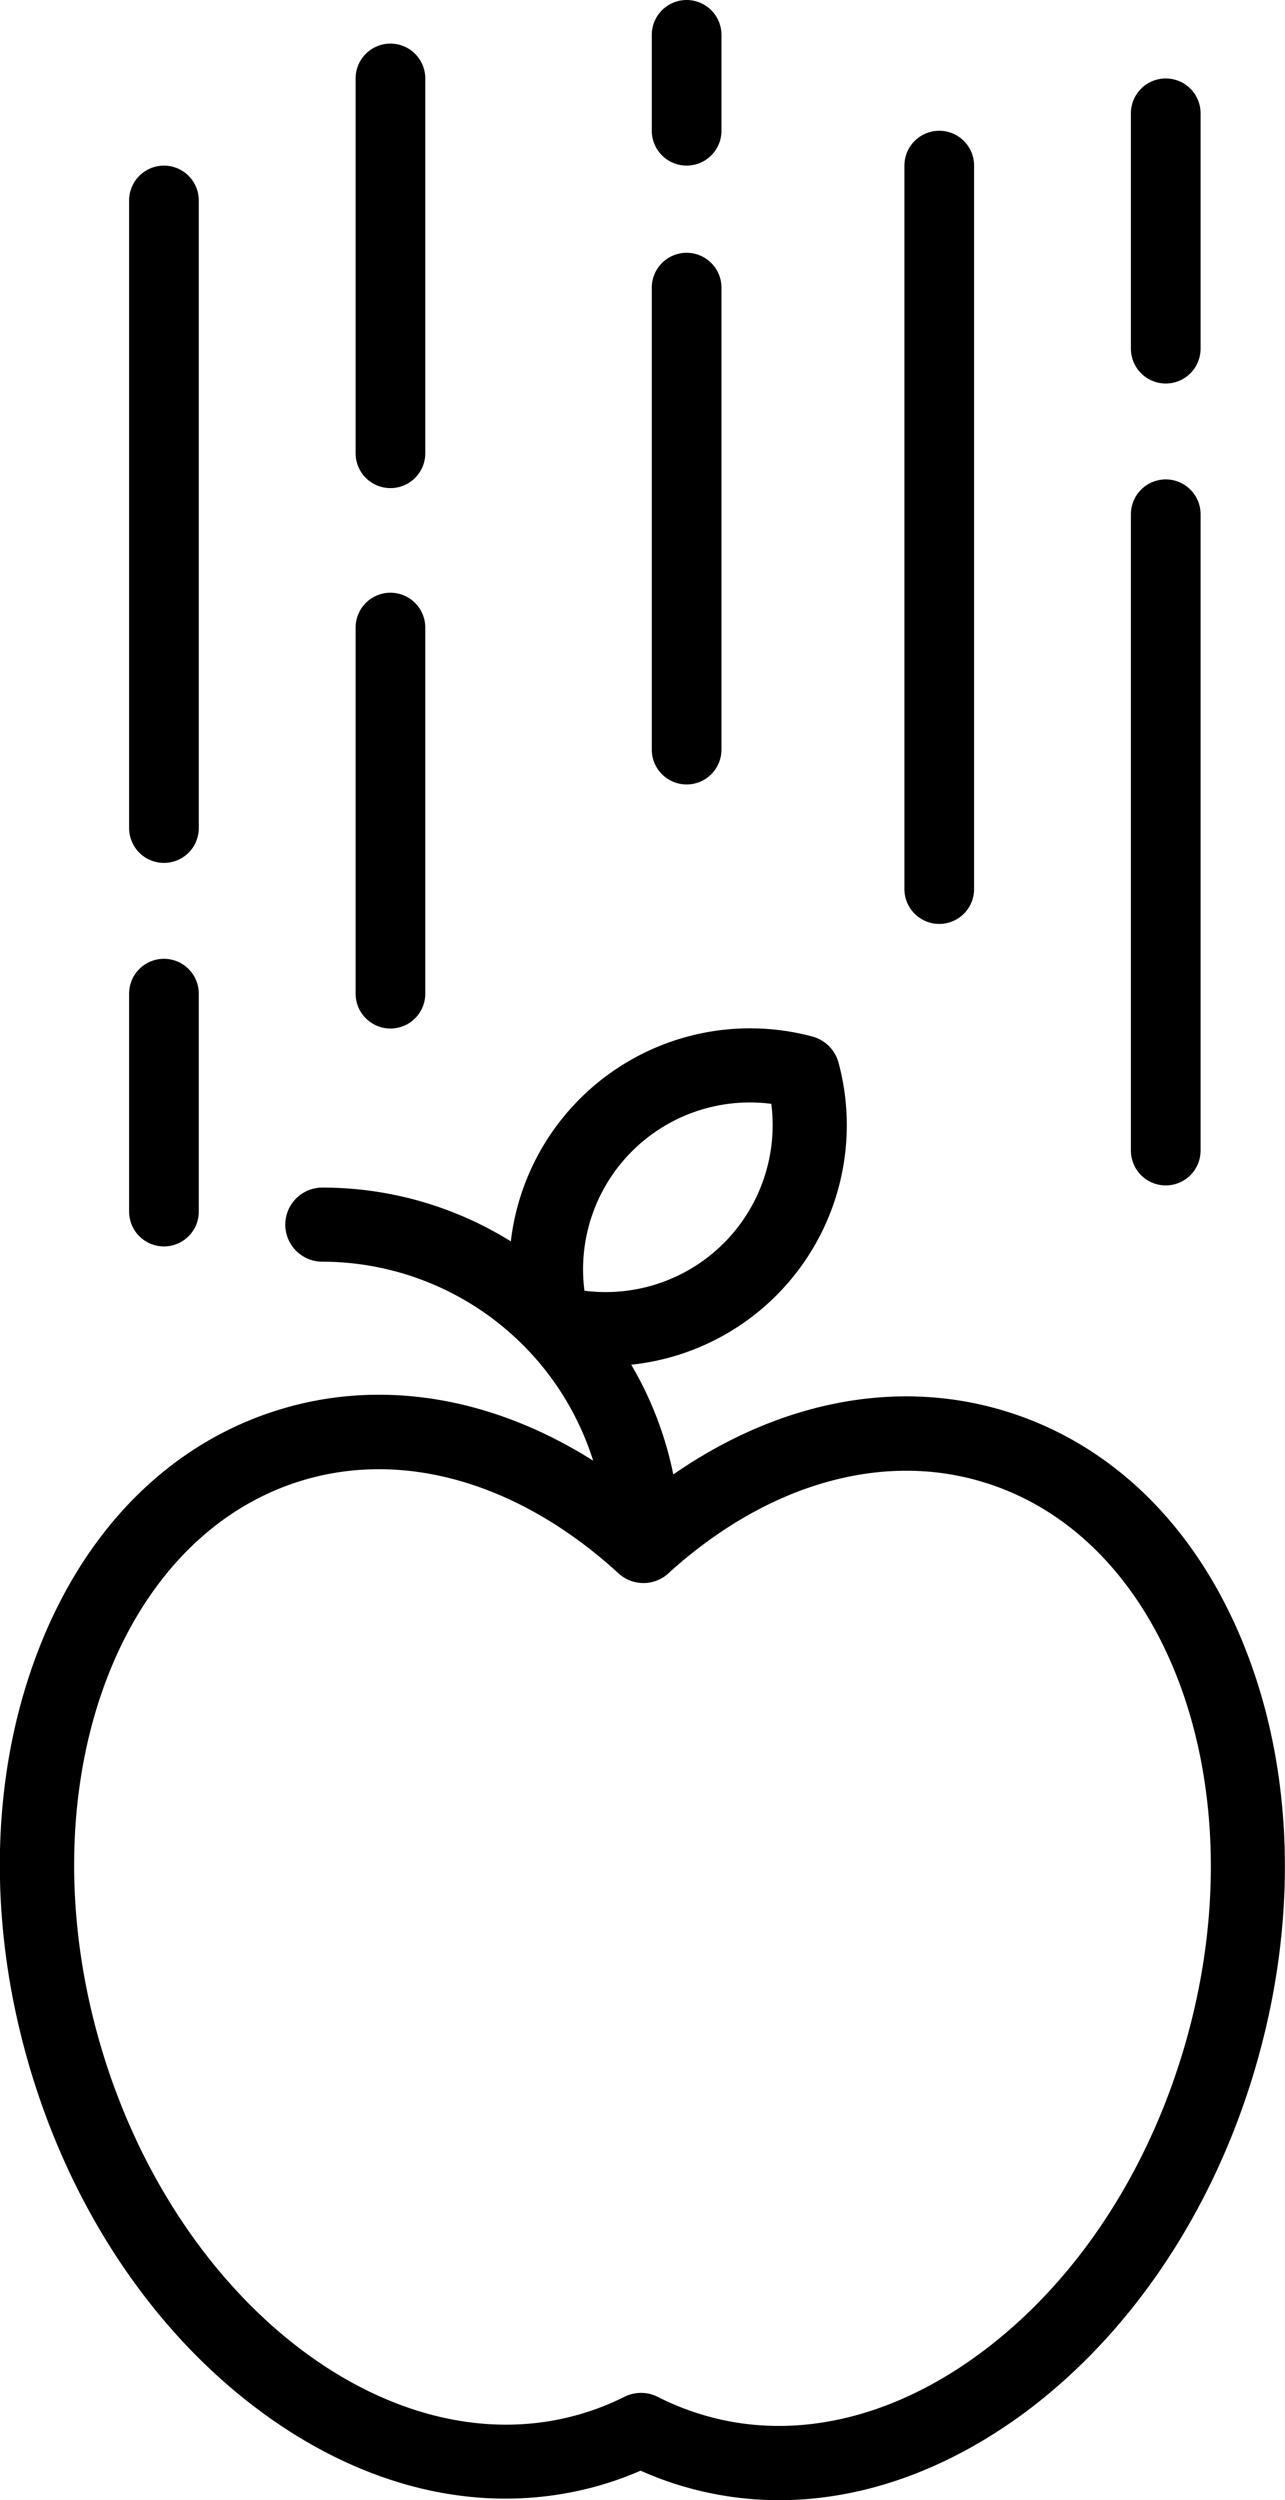 <svg xmlns="http://www.w3.org/2000/svg" viewBox="0 0 147.51 286.84"><defs><style>.cls-1{fill:none;stroke:#000;stroke-linecap:round;stroke-linejoin:round;stroke-width:8px;}</style></defs><title>gravity</title><g id="Layer_2" data-name="Layer 2"><g id="Capa_1" data-name="Capa 1"><path d="M143.45,190.46c-5.37-14.62-15.41-24.78-28.27-28.63h0c-12.39-3.71-25.86-1-37.89,7.33a40.68,40.68,0,0,0-4.83-12.59,27.63,27.63,0,0,0,23.8-34.65,4.26,4.26,0,0,0-3-3,27.65,27.65,0,0,0-34.62,23.5A40.85,40.85,0,0,0,37,136.25a4.25,4.25,0,0,0,0,8.5,32.65,32.65,0,0,1,31.09,22.83c-11.48-7.25-24.1-9.43-35.78-5.93-12.86,3.85-22.9,14-28.27,28.63-5.22,14.18-5.41,30.95-.54,47.22s14.25,30.16,26.4,39.14c12.52,9.26,26.5,12.23,39.36,8.38a37.24,37.24,0,0,0,4.28-1.57,37.06,37.06,0,0,0,4.67,1.74,39,39,0,0,0,11.22,1.65c9.5,0,19.19-3.41,28.14-10,12.15-9,21.53-22.89,26.4-39.15S148.67,204.64,143.45,190.46ZM67.09,148.08a19.15,19.15,0,0,1,21.45-21.44,19.16,19.16,0,0,1-21.45,21.44Zm68.75,87.15c-4.34,14.51-12.62,26.85-23.31,34.75-10.31,7.62-21.63,10.13-31.86,7.07A31.08,31.08,0,0,1,75.53,275a4.17,4.17,0,0,0-1.94-.47,4.26,4.26,0,0,0-1.91.45,29.91,29.91,0,0,1-4.84,1.92c-21.58,6.47-46.33-12.29-55.17-41.81s1.52-58.8,23.1-65.26c11.75-3.52,24.95.36,36.21,10.66h0a4.24,4.24,0,0,0,5.89-.12c11.18-10.07,24.25-13.85,35.87-10.37h0C134.32,176.44,144.68,205.71,135.84,235.23Z"/><line class="cls-1" x1="133.82" y1="132" x2="133.82" y2="59"/><line class="cls-1" x1="18.82" y1="95" x2="18.82" y2="23"/><line class="cls-1" x1="44.82" y1="114" x2="44.82" y2="72"/><line class="cls-1" x1="107.82" y1="102" x2="107.82" y2="19"/><line class="cls-1" x1="78.82" y1="86" x2="78.82" y2="33"/><line class="cls-1" x1="18.82" y1="139" x2="18.82" y2="114"/><line class="cls-1" x1="44.82" y1="52" x2="44.82" y2="9"/><line class="cls-1" x1="133.82" y1="40" x2="133.82" y2="13"/><line class="cls-1" x1="78.82" y1="15" x2="78.82" y2="4"/></g></g></svg>